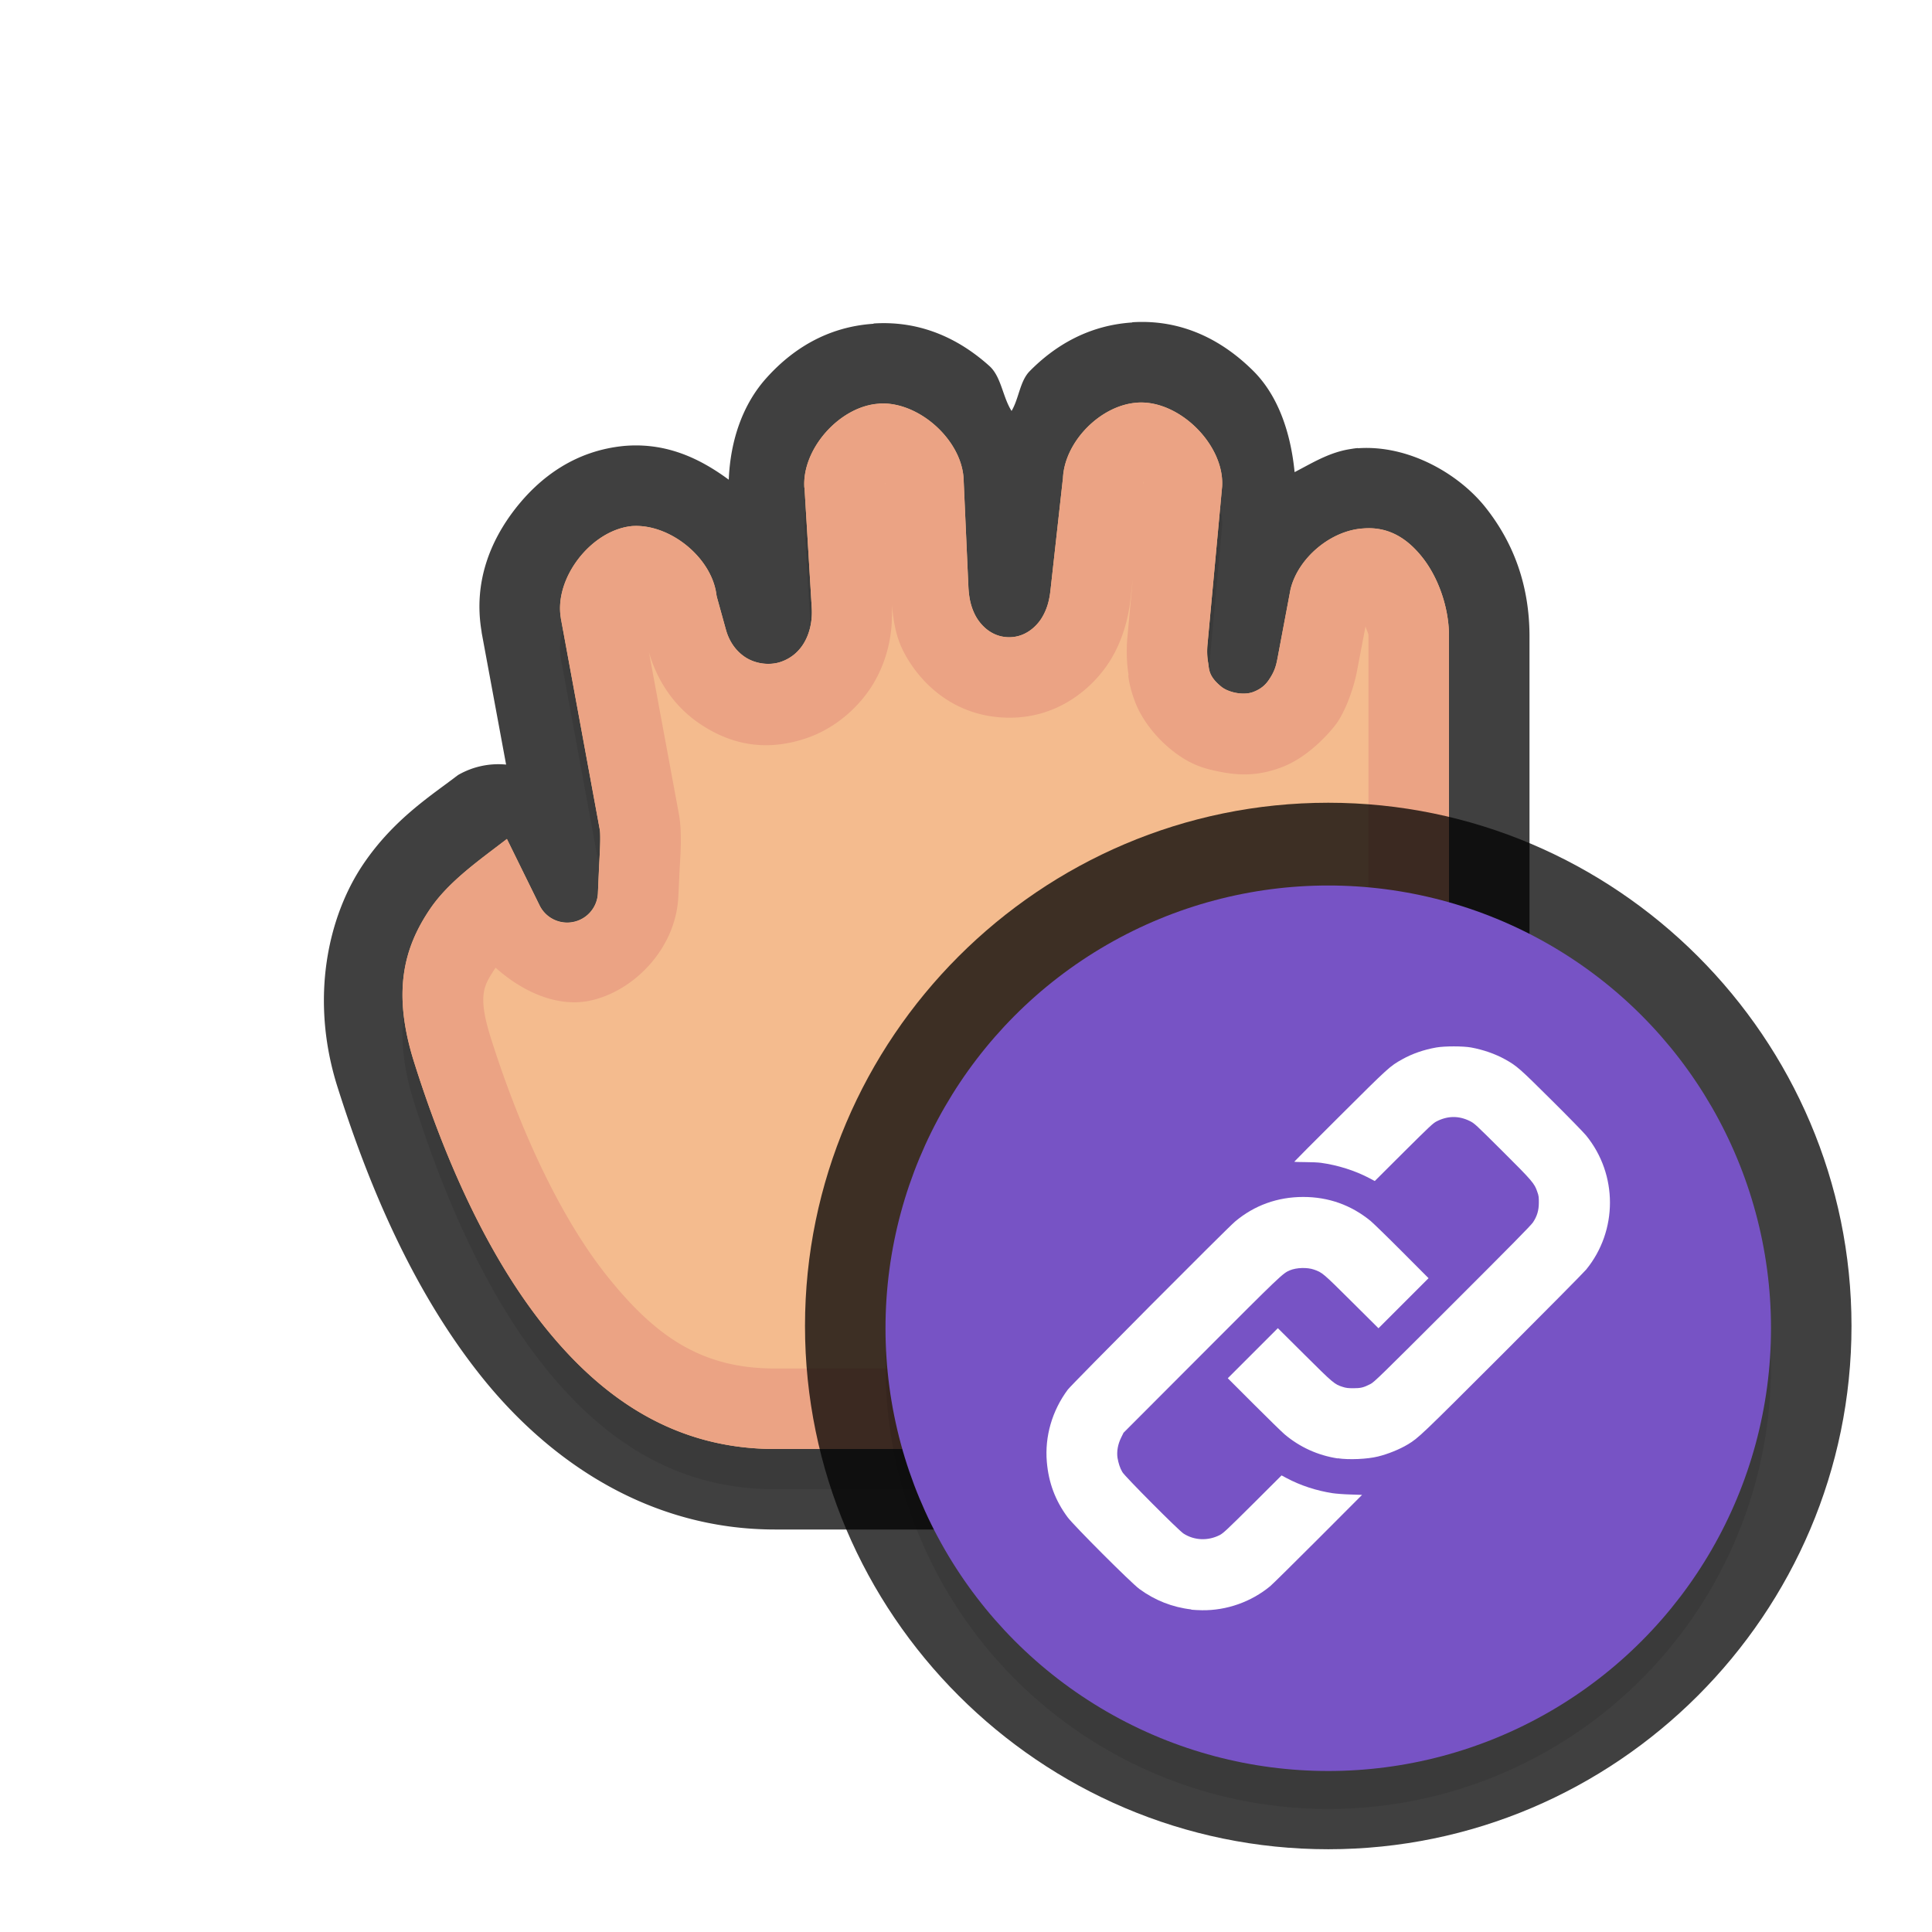 <?xml version="1.0" encoding="UTF-8" standalone="no"?>
<svg
   id="svg6085"
   width="24"
   height="24"
   version="1.1"
   sodipodi:docname="dnd-link_24.svg"
   inkscape:version="1.1.2 (1:1.1+202202050950+0a00cf5339)"
   xmlns:inkscape="http://www.inkscape.org/namespaces/inkscape"
   xmlns:sodipodi="http://sodipodi.sourceforge.net/DTD/sodipodi-0.dtd"
   xmlns="http://www.w3.org/2000/svg"
   xmlns:svg="http://www.w3.org/2000/svg">
  <path
     style="color:#000000;fill:#010101;stroke-linecap:round;stroke-linejoin:round;-inkscape-stroke:none;opacity:0.75"
     d="m 14.066,4.004 a 1,1 0 0 0 -0.002,0.002 c -0.538,0.035 -0.957,0.284 -1.273,0.605 -0.122,0.124 -0.133,0.34 -0.225,0.494 C 12.455,4.931 12.438,4.679 12.291,4.547 11.93,4.222 11.454,3.981 10.859,4.018 c -9.78e-4,6.02e-5 -9.75e-4,-0.002 -0.002,-0.002 a 1,1 0 0 0 -0.006,0.006 C 10.271,4.06 9.834,4.344 9.516,4.701 9.232,5.019 9.073,5.46 9.053,5.959 8.707,5.704 8.299,5.503 7.787,5.537 a 1,1 0 0 0 -0.027,0.002 C 7.146,5.596 6.705,5.929 6.398,6.324 6.092,6.719 5.879,7.232 5.982,7.844 a 1,1 0 0 0 0.002,0.018 L 6.287,9.498 A 1,1 0 0 0 5.688,9.629 C 5.366,9.877 4.893,10.172 4.512,10.736 4.077,11.38 3.845,12.4 4.191,13.498 4.569,14.694 5.116,16.017 5.977,17.096 6.828,18.163 8.071,19 9.627,19 H 14.943 C 17.174,19 19,17.172 19,14.941 V 9.398 7.893 a 1,1 0 0 0 0,-0.006 C 18.996,7.298 18.821,6.767 18.455,6.305 18.124,5.887 17.5,5.525 16.873,5.568 16.561,5.587 16.328,5.738 16.082,5.865 16.033,5.366 15.874,4.911 15.568,4.607 c -0.363,-0.361 -0.861,-0.644 -1.5,-0.604 -7.16e-4,4.53e-5 -0.001,-4.61e-5 -0.002,0 z m 2.801,1.562 a 1,1 0 0 0 -0.141,0.023 l 0.143,-0.021 c -9.32e-4,6.7e-5 -0.001,-0.002 -0.002,-0.002 z m -2.664,0.416 c -6.33e-4,0.016 0.003,-0.003 0.002,0.006 -0.004,0.042 -0.012,0.049 0.01,0.027 0.015,-0.015 -0.009,-0.008 -0.014,-0.008 a 1,1 0 0 0 0.002,-0.016 L 14.195,6 c -0.011,7.363e-4 0.005,0.002 -0.004,0.002 a 1,1 0 0 0 0.012,-0.012 1,1 0 0 0 0,-0.008 z m -0.021,0.002 -0.002,0.025 c -0.008,-3.231e-4 -0.045,-0.008 -0.021,0.016 0.037,0.037 0.019,0.062 0.023,-0.041 z m -3.191,0.008 c 0.001,0.022 0.004,-0.003 0.004,0.008 -1.95e-4,0.045 -0.009,0.059 0.016,0.031 0.016,-0.018 -0.014,-0.009 -0.016,-0.01 l -0.002,-0.018 -0.008,0.008 c -0.012,7.442e-4 0.004,0.002 -0.004,0.002 a 1,1 0 0 0 0.012,-0.012 V 6 a 1,1 0 0 0 -0.002,-0.008 z m -0.02,0.004 a 1,1 0 0 0 0,0.008 v 0.018 c -0.004,1.048e-4 -0.037,-0.006 -0.018,0.012 0.035,0.032 0.022,0.072 0.018,-0.037 z M 14.072,7.188 14.006,7.906 c -0.014,0.148 -0.013,0.322 0.018,0.498 -0.015,-0.085 -0.012,0.087 0.078,0.318 0.09,0.231 0.268,0.445 0.445,0.588 0.238,0.192 0.416,0.24 0.623,0.279 0.207,0.039 0.442,0.059 0.752,-0.059 0.366,-0.138 0.652,-0.497 0.699,-0.57 0.145,-0.228 0.218,-0.527 0.234,-0.615 L 16.963,7.781 c 0.013,0.047 0.037,0.084 0.037,0.117 v 1.5 5.543 C 17,16.098 16.099,17 14.943,17 H 9.627 C 8.732,17 8.156,16.621 7.539,15.848 6.931,15.085 6.431,13.953 6.098,12.896 c -0.177,-0.56 -0.074,-0.667 0.059,-0.875 0.337,0.302 0.766,0.492 1.166,0.41 0.547,-0.111 1.071,-0.644 1.104,-1.285 a 1,1 0 0 0 0,-0.002 c 0,0 0.008,-0.151 0.016,-0.316 0.007,-0.151 0.022,-0.308 0.014,-0.518 -0.003,-0.065 -0.01,-0.131 -0.021,-0.195 L 8.061,8.1 C 8.148,8.406 8.338,8.75 8.689,8.988 9.099,9.266 9.541,9.335 10.029,9.166 10.426,9.028 10.74,8.717 10.898,8.404 c 0.155,-0.306 0.194,-0.606 0.18,-0.889 0.022,0.178 0.039,0.366 0.141,0.568 0.173,0.346 0.577,0.8 1.254,0.83 0.672,0.03 1.12,-0.385 1.322,-0.715 0.161,-0.262 0.226,-0.551 0.248,-0.752 z M 7.953,7.51 c 0.02,0.116 -0.006,0.081 0.025,0.041 0.022,-0.028 -4.774e-4,-0.018 -0.023,-0.014 a 1,1 0 0 0 -0.002,-0.027 z m -0.045,0.01 c 9.282e-4,0.007 0.003,0.013 0.004,0.02 -0.018,-6.95e-5 -0.036,-0.004 -0.014,0.014 0.032,0.025 0.023,0.061 0.01,-0.033 z"
     id="path1299" />
  <sodipodi:namedview
     id="namedview14"
     pagecolor="#ffffff"
     bordercolor="#666666"
     borderopacity="1.0"
     inkscape:pageshadow="2"
     inkscape:pageopacity="0.0"
     inkscape:pagecheckerboard="0"
     showgrid="false"
     inkscape:zoom="11.42"
     inkscape:cx="15.542907"
     inkscape:cy="16.024518"
     inkscape:window-width="1920"
     inkscape:window-height="1002"
     inkscape:window-x="0"
     inkscape:window-y="46"
     inkscape:window-maximized="1"
     inkscape:current-layer="svg6085">
    <inkscape:grid
       type="xygrid"
       id="grid1297" />
  </sodipodi:namedview>
  <defs
     id="defs6087">
    <filter
       id="filter850"
       style="color-interpolation-filters:sRGB"
       width="1.096"
       height="1.096"
       x="-0.05"
       y="-0.05">
      <feGaussianBlur
         id="feGaussianBlur852"
         stdDeviation=".36" />
    </filter>
    <filter
       id="filter848"
       style="color-interpolation-filters:sRGB"
       width="1.096"
       height="1.096"
       x="-0.05"
       y="-0.05">
      <feGaussianBlur
         id="feGaussianBlur850"
         stdDeviation=".36" />
    </filter>
    <filter
       id="filter859"
       style="color-interpolation-filters:sRGB"
       width="1.096"
       height="1.096"
       x="-0.048"
       y="-0.048">
      <feGaussianBlur
         id="feGaussianBlur861"
         stdDeviation=".36" />
    </filter>
    <filter
       inkscape:collect="always"
       style="color-interpolation-filters:sRGB"
       id="filter1675"
       x="-0.049"
       y="-0.049"
       width="1.097"
       height="1.097">
      <feGaussianBlur
         inkscape:collect="always"
         stdDeviation="0.264"
         id="feGaussianBlur1677" />
    </filter>
    <filter
       inkscape:collect="always"
       style="color-interpolation-filters:sRGB"
       id="filter2765"
       x="-0.048"
       y="-0.048"
       width="1.096"
       height="1.096">
      <feGaussianBlur
         inkscape:collect="always"
         stdDeviation="0.22"
         id="feGaussianBlur2767" />
    </filter>
  </defs>
  <path
     id="path1637"
     style="opacity:0.3;fill:#000000;fill-opacity:1;stroke:none;stroke-width:0.912;filter:url(#filter1675)"
     d="m 14.13,5.501 a 0.382,0.382 0 0 0 0,0.001 c -0.458,0.028 -0.907,0.486 -0.926,0.939 a 0.382,0.382 0 0 1 -0.003,0.027 L 13.049,7.836 c -0.013,0.12 -0.041,0.23 -0.107,0.339 -0.067,0.109 -0.212,0.25 -0.425,0.24 -0.214,-0.009 -0.347,-0.164 -0.405,-0.279 -0.058,-0.115 -0.076,-0.227 -0.082,-0.352 l -0.06,-1.325 a 0.382,0.382 0 0 1 0,-0.003 C 11.951,5.968 11.413,5.482 10.921,5.513 a 0.382,0.382 0 0 0 0,0.001 c -0.487,0.03 -0.96,0.561 -0.929,1.043 a 0.382,0.382 0 0 1 0.002,0.003 l 0.09,1.495 C 10.099,8.323 9.992,8.621 9.701,8.722 9.555,8.772 9.377,8.745 9.252,8.66 9.126,8.575 9.052,8.449 9.017,8.321 L 8.907,7.921 a 0.382,0.382 0 0 1 -0.009,-0.046 C 8.831,7.419 8.317,7.005 7.853,7.035 7.346,7.083 6.883,7.681 6.967,8.176 v 0.002 0.002 l 0.482,2.617 a 0.382,0.382 0 0 1 0.006,0.054 c 0.005,0.12 -0.006,0.266 -0.013,0.432 -0.008,0.165 -0.015,0.315 -0.015,0.315 A 0.382,0.382 0 0 1 6.702,11.745 L 6.297,10.922 C 5.948,11.191 5.573,11.45 5.34,11.795 5.022,12.266 4.866,12.815 5.145,13.697 5.5,14.823 6.024,16.052 6.758,16.972 7.493,17.892 8.403,18.5 9.628,18.5 H 14.943 C 16.636,18.5 18,17.135 18,15.441 V 9.899 8.393 C 17.998,8.048 17.869,7.677 17.67,7.425 17.471,7.173 17.236,7.042 16.942,7.064 a 0.382,0.382 0 0 1 -0.006,0.001 c -0.403,0.023 -0.812,0.367 -0.905,0.757 l -0.158,0.838 c -0.017,0.089 -0.03,0.16 -0.096,0.263 -0.033,0.051 -0.083,0.126 -0.209,0.173 -0.126,0.048 -0.311,0.003 -0.394,-0.064 -0.167,-0.135 -0.152,-0.222 -0.166,-0.3 -0.014,-0.078 -0.015,-0.154 -0.007,-0.234 L 15.181,6.544 C 15.213,6.029 14.651,5.468 14.13,5.501 Z" />
  <path
     id="path4236-1-58-5-6-0"
     style="fill:#f4bb8e;fill-opacity:1;stroke:none;stroke-width:0.912"
     d="m 14.13,5.001 a 0.382,0.382 0 0 0 0,0.001 c -0.458,0.028 -0.907,0.486 -0.926,0.939 a 0.382,0.382 0 0 1 -0.003,0.027 L 13.049,7.336 c -0.013,0.12 -0.041,0.23 -0.107,0.339 -0.067,0.109 -0.212,0.25 -0.425,0.24 -0.214,-0.009 -0.347,-0.164 -0.405,-0.279 -0.058,-0.115 -0.076,-0.227 -0.082,-0.352 l -0.06,-1.325 a 0.382,0.382 0 0 1 0,-0.003 C 11.951,5.468 11.413,4.982 10.921,5.013 a 0.382,0.382 0 0 0 0,0.001 c -0.487,0.03 -0.96,0.561 -0.929,1.043 a 0.382,0.382 0 0 1 0.002,0.003 l 0.09,1.495 C 10.099,7.823 9.992,8.121 9.701,8.222 9.555,8.272 9.377,8.245 9.252,8.16 9.126,8.075 9.052,7.949 9.017,7.821 L 8.907,7.421 a 0.382,0.382 0 0 1 -0.009,-0.046 C 8.831,6.919 8.317,6.505 7.853,6.535 7.346,6.583 6.883,7.181 6.967,7.676 v 0.002 0.002 l 0.482,2.617 a 0.382,0.382 0 0 1 0.006,0.054 c 0.005,0.12 -0.006,0.266 -0.013,0.432 -0.008,0.165 -0.015,0.315 -0.015,0.315 A 0.382,0.382 0 0 1 6.702,11.245 L 6.297,10.422 C 5.948,10.691 5.573,10.95 5.34,11.295 5.022,11.766 4.866,12.315 5.145,13.197 5.5,14.323 6.024,15.552 6.758,16.472 7.493,17.392 8.403,18 9.628,18 H 14.943 C 16.636,18 18,16.635 18,14.941 V 9.399 7.893 C 17.998,7.548 17.869,7.177 17.67,6.925 17.471,6.673 17.236,6.542 16.942,6.564 a 0.382,0.382 0 0 1 -0.006,0.001 c -0.403,0.023 -0.812,0.367 -0.905,0.757 l -0.158,0.838 c -0.017,0.089 -0.03,0.16 -0.096,0.263 -0.033,0.051 -0.083,0.126 -0.209,0.173 -0.126,0.048 -0.311,0.003 -0.394,-0.064 -0.167,-0.135 -0.152,-0.222 -0.166,-0.3 -0.014,-0.078 -0.015,-0.154 -0.007,-0.234 L 15.181,6.044 C 15.213,5.529 14.651,4.968 14.13,5.001 Z" />
  <path
     id="path1377"
     style="color:#000000;fill:#eba384;stroke-linecap:round;stroke-linejoin:round;-inkscape-stroke:none;fill-opacity:1"
     d="M 14.131 5.002 C 13.673 5.03 13.223 5.49 13.205 5.943 A 0.382 0.382 0 0 1 13.201 5.969 L 13.049 7.336 C 13.035 7.456 13.008 7.567 12.941 7.676 C 12.874 7.785 12.729 7.925 12.516 7.916 C 12.302 7.907 12.169 7.752 12.111 7.637 C 12.054 7.522 12.035 7.409 12.029 7.283 L 11.971 5.959 A 0.382 0.382 0 0 1 11.971 5.955 C 11.951 5.467 11.412 4.983 10.92 5.014 A 0.382 0.382 0 0 0 10.92 5.016 C 10.433 5.045 9.961 5.575 9.992 6.057 A 0.382 0.382 0 0 1 9.994 6.061 L 10.084 7.555 C 10.1 7.823 9.993 8.12 9.701 8.221 C 9.556 8.271 9.377 8.245 9.252 8.16 C 9.127 8.075 9.053 7.95 9.018 7.822 L 8.906 7.422 A 0.382 0.382 0 0 1 8.898 7.375 C 8.832 6.919 8.318 6.504 7.854 6.535 C 7.347 6.582 6.883 7.18 6.967 7.676 L 6.967 7.678 L 6.967 7.68 L 7.449 10.297 A 0.382 0.382 0 0 1 7.455 10.35 C 7.46 10.47 7.449 10.616 7.441 10.781 C 7.434 10.946 7.428 11.098 7.428 11.098 A 0.382 0.382 0 0 1 6.701 11.244 L 6.297 10.422 C 5.947 10.691 5.573 10.95 5.34 11.295 C 5.022 11.766 4.866 12.315 5.145 13.197 C 5.5 14.324 6.023 15.552 6.758 16.473 C 7.492 17.393 8.402 18 9.627 18 L 14.943 18 C 16.636 18 18 16.635 18 14.941 L 18 9.398 L 18 7.893 C 17.998 7.548 17.869 7.177 17.67 6.926 C 17.471 6.674 17.236 6.543 16.941 6.564 A 0.382 0.382 0 0 1 16.936 6.564 C 16.532 6.588 16.124 6.932 16.031 7.322 L 15.873 8.16 C 15.856 8.249 15.843 8.321 15.777 8.424 C 15.745 8.475 15.694 8.548 15.568 8.596 C 15.442 8.643 15.257 8.6 15.174 8.533 C 15.007 8.399 15.021 8.31 15.008 8.232 C 14.994 8.155 14.993 8.079 15 7.998 L 15.182 6.045 C 15.214 5.53 14.652 4.968 14.131 5.002 z M 14.203 5.988 C 14.203 5.988 14.205 5.988 14.205 5.988 C 14.204 5.999 14.204 6.001 14.203 6.008 C 14.203 6.008 14.201 6.008 14.201 6.008 A 1 1 0 0 0 14.203 5.992 A 1 1 0 0 0 14.203 5.99 A 1 1 0 0 0 14.203 5.988 z M 10.99 5.992 C 10.992 6.014 10.994 5.989 10.994 6 C 10.994 6.008 10.994 6.01 10.994 6.016 L 10.992 6.004 A 1 1 0 0 0 10.992 6.002 L 10.992 6 A 1 1 0 0 0 10.99 5.992 z M 14.072 7.188 L 14.006 7.906 C 13.992 8.054 13.992 8.228 14.023 8.404 C 14.008 8.319 14.012 8.491 14.102 8.723 C 14.191 8.954 14.369 9.167 14.547 9.311 C 14.785 9.503 14.963 9.551 15.17 9.59 C 15.377 9.629 15.612 9.648 15.922 9.531 C 16.288 9.393 16.574 9.035 16.621 8.961 C 16.766 8.733 16.839 8.434 16.855 8.346 L 16.963 7.781 C 16.976 7.829 17 7.865 17 7.898 L 17 9.398 L 17 14.941 C 17 16.098 16.099 17 14.943 17 L 9.627 17 C 8.732 17 8.156 16.621 7.539 15.848 C 6.931 15.085 6.431 13.953 6.098 12.896 C 5.921 12.337 6.023 12.23 6.156 12.021 C 6.494 12.323 6.922 12.513 7.322 12.432 C 7.869 12.32 8.393 11.787 8.426 11.146 A 1 1 0 0 0 8.426 11.145 C 8.426 11.145 8.434 10.994 8.441 10.828 C 8.449 10.677 8.463 10.52 8.455 10.311 C 8.452 10.245 8.445 10.179 8.434 10.115 L 8.061 8.1 C 8.148 8.406 8.338 8.75 8.689 8.988 C 9.099 9.266 9.541 9.335 10.029 9.166 C 10.426 9.028 10.74 8.717 10.898 8.404 C 11.054 8.098 11.092 7.798 11.078 7.516 C 11.1 7.693 11.118 7.882 11.219 8.084 C 11.392 8.43 11.796 8.884 12.473 8.914 C 13.145 8.944 13.592 8.529 13.795 8.199 C 13.956 7.937 14.021 7.648 14.043 7.447 L 14.072 7.188 z " />
  <path
     style="color:#000000;opacity:0.75;fill:#010101;stroke-linecap:round;stroke-linejoin:round;-inkscape-stroke:none"
     d="m 16.5,9.972 c -3.578,0 -6.5,2.922 -6.5,6.5 0,3.578 2.922,6.5 6.5,6.5 3.578,0 6.5,-2.922 6.5,-6.5 0,-3.578 -2.922,-6.5 -6.5,-6.5 z m 0,2 c 2.497,0 4.5,2.003 4.5,4.5 0,2.497 -2.003,4.5 -4.5,4.5 -2.497,0 -4.5,-2.003 -4.5,-4.5 0,-2.497 2.003,-4.5 4.5,-4.5 z"
     id="circle2002" />
  <circle
     id="circle2651"
     style="opacity:0.3;fill:#000000;fill-opacity:1;stroke:none;stroke-width:0;stroke-linecap:round;stroke-linejoin:round;stroke-miterlimit:4;stroke-dasharray:none;stroke-dashoffset:0;stroke-opacity:1;paint-order:normal;filter:url(#filter2765)"
     cx="16.5"
     cy="16.972"
     r="5.5" />
  <circle
     id="circle1783"
     style="fill:none;fill-opacity:1;stroke:#010101;stroke-width:0;stroke-linecap:round;stroke-linejoin:round;stroke-miterlimit:4;stroke-dasharray:none;stroke-dashoffset:0;stroke-opacity:1;paint-order:normal"
     cx="16.5"
     cy="16.472"
     r="5.5" />
  <circle
     id="path828-3"
     style="fill:#7753c5;fill-opacity:1;stroke:none;stroke-width:0;stroke-linecap:round;stroke-linejoin:round;stroke-miterlimit:4;stroke-dasharray:none;stroke-dashoffset:0;stroke-opacity:1;paint-order:normal"
     cx="16.5"
     cy="16.5"
     r="5.5" />
  <path
     style="fill:#ffffff;stroke-width:0.007"
     d="m 14.799,19.993 c -0.235,-0.027 -0.453,-0.113 -0.645,-0.254 -0.105,-0.077 -0.816,-0.789 -0.893,-0.893 -0.152,-0.206 -0.235,-0.427 -0.257,-0.687 -0.027,-0.315 0.066,-0.635 0.26,-0.896 0.05,-0.067 1.973,-2 2.079,-2.089 0.239,-0.201 0.527,-0.305 0.846,-0.305 0.313,-3.5e-5 0.593,0.099 0.836,0.297 0.031,0.026 0.207,0.196 0.389,0.379 l 0.332,0.333 -0.311,0.311 -0.311,0.311 -0.336,-0.334 c -0.357,-0.355 -0.361,-0.358 -0.466,-0.395 -0.084,-0.029 -0.216,-0.025 -0.298,0.009 -0.089,0.037 -0.112,0.059 -1.098,1.047 l -0.969,0.971 -0.03,0.061 c -0.041,0.083 -0.056,0.171 -0.045,0.25 0.012,0.067 0.029,0.125 0.061,0.179 0.033,0.055 0.698,0.724 0.76,0.763 0.134,0.086 0.304,0.092 0.449,0.018 0.044,-0.023 0.086,-0.062 0.409,-0.383 l 0.359,-0.358 0.062,0.033 c 0.172,0.092 0.371,0.157 0.573,0.188 0.041,0.006 0.14,0.014 0.22,0.016 l 0.145,0.005 -0.545,0.546 c -0.3,0.3 -0.568,0.565 -0.596,0.588 -0.236,0.195 -0.541,0.303 -0.847,0.299 -0.044,-5.01e-4 -0.105,-0.004 -0.134,-0.007 z m 1.818,-1.876 c -0.246,-0.038 -0.469,-0.139 -0.659,-0.299 -0.034,-0.029 -0.207,-0.198 -0.384,-0.375 l -0.322,-0.322 0.311,-0.311 0.311,-0.311 0.332,0.33 c 0.356,0.354 0.372,0.368 0.475,0.4 0.04,0.013 0.066,0.016 0.132,0.016 0.091,-1.17e-4 0.125,-0.008 0.211,-0.052 0.047,-0.024 0.117,-0.092 1.017,-0.991 0.725,-0.724 0.976,-0.978 1.002,-1.017 0.051,-0.076 0.073,-0.149 0.073,-0.245 0,-0.062 0,-0.085 -0.019,-0.134 -0.034,-0.103 -0.058,-0.133 -0.434,-0.507 -0.34,-0.338 -0.346,-0.344 -0.406,-0.374 -0.137,-0.067 -0.274,-0.065 -0.411,0.005 -0.045,0.023 -0.086,0.062 -0.409,0.383 l -0.359,0.358 -0.07,-0.037 c -0.177,-0.093 -0.389,-0.16 -0.598,-0.189 -0.035,-0.005 -0.125,-0.009 -0.198,-0.009 -0.073,-3.5e-4 -0.134,-0.002 -0.134,-0.005 -1.15e-4,-0.002 0.256,-0.26 0.57,-0.572 0.605,-0.603 0.617,-0.614 0.771,-0.7 0.125,-0.07 0.27,-0.12 0.424,-0.147 0.104,-0.018 0.33,-0.018 0.432,1.75e-4 0.151,0.028 0.298,0.079 0.421,0.147 0.146,0.081 0.18,0.111 0.578,0.507 0.208,0.206 0.401,0.404 0.43,0.44 0.394,0.484 0.394,1.182 -1.18e-4,1.665 -0.029,0.035 -0.499,0.51 -1.044,1.055 -1.017,1.016 -1.038,1.036 -1.172,1.117 -0.099,0.06 -0.247,0.12 -0.37,0.15 -0.132,0.033 -0.363,0.043 -0.5,0.022 z"
     id="path1172" />
</svg>

